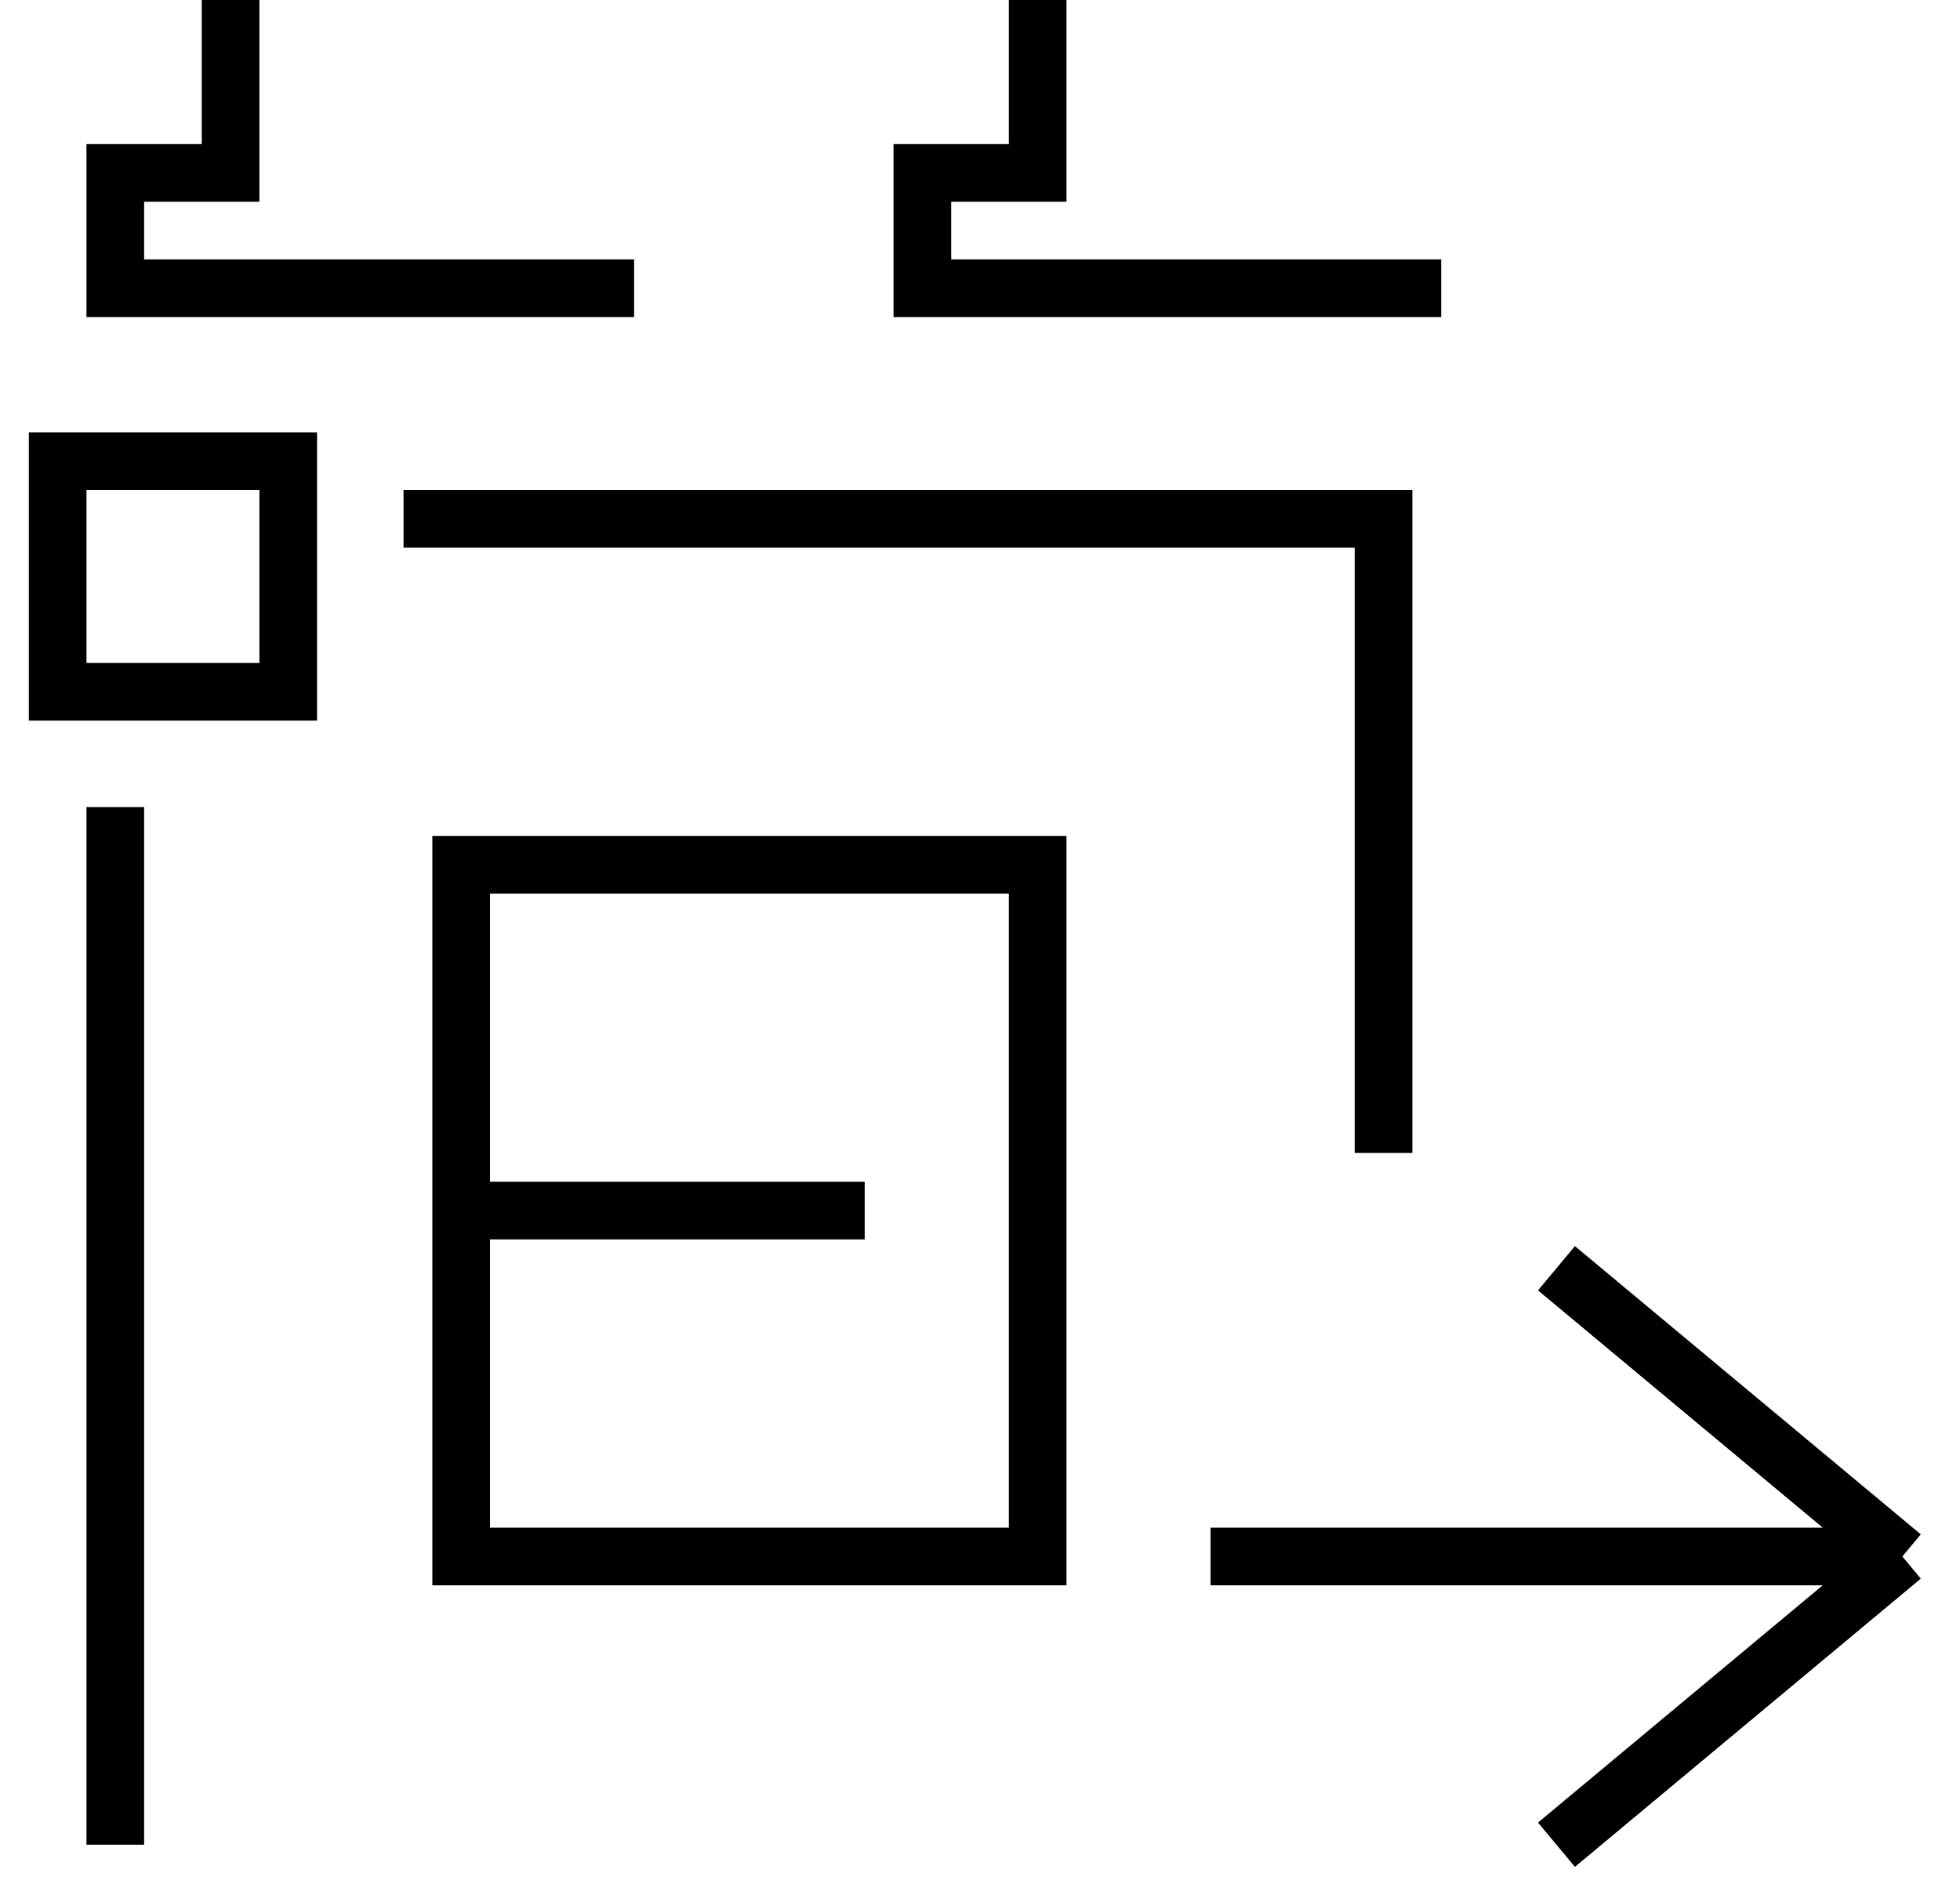 <svg width="34" height="33" viewBox="0 0 34 33" fill="none" xmlns="http://www.w3.org/2000/svg">
<path d="M18 0V3H16V5H25M11 5H2V3H4V0M7 9H24V20M8 21V15H18V27H8V21ZM8 21H14H15M2 14V32M21 27H33M33 27L27 22M33 27L27 32M1 8H5V12H1V8Z" stroke="black"/>
</svg>
